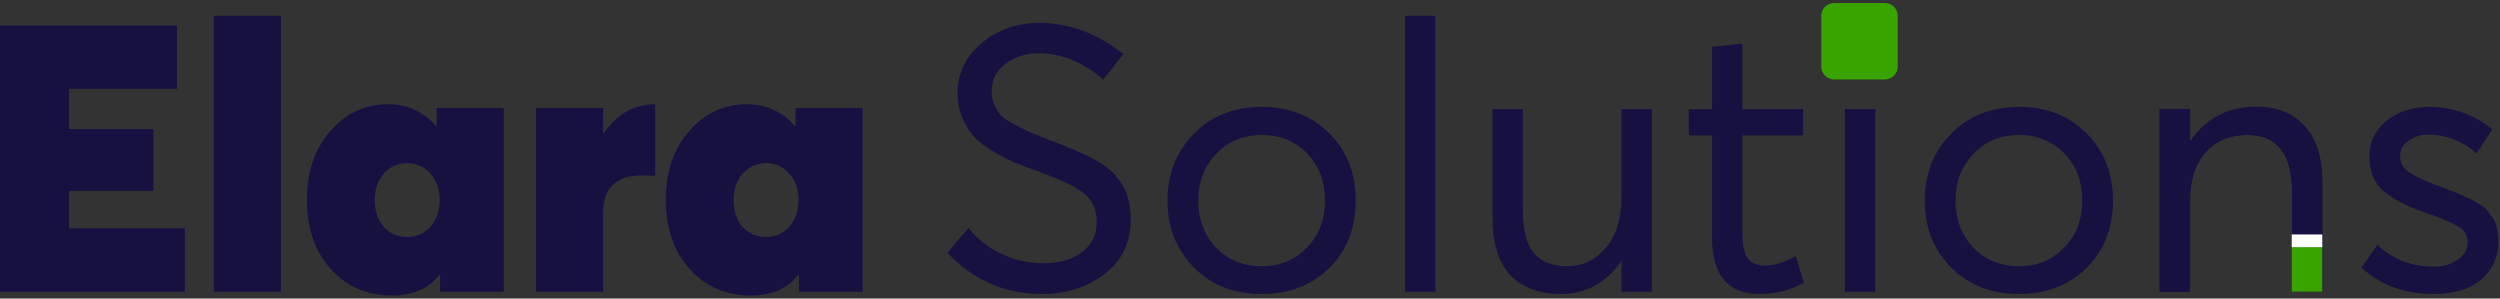 <svg width="201" height="24" viewBox="0 0 201 24" fill="none" xmlns="http://www.w3.org/2000/svg">
<rect x="0" y="0" width="201" height="24" fill="#333333" stroke="none"/>
<path d="M0 23.455V2.051H14.229V7.146H5.547V10.372H12.33V15.346H5.547V18.36H14.862V23.455H0Z" fill="#161141"/>
<path d="M17.19 23.455V1.267H22.586V23.455H17.19Z" fill="#161141"/>
<path d="M35.109 8.683H40.505V23.455H35.38V22.069H35.35C34.486 23.194 33.22 23.757 31.552 23.757C29.522 23.757 27.864 23.043 26.578 21.616C25.311 20.189 24.678 18.34 24.678 16.069C24.678 13.818 25.301 11.979 26.547 10.553C27.793 9.106 29.351 8.382 31.22 8.382C32.768 8.382 34.054 8.975 35.079 10.161H35.109V8.683ZM32.758 19.054C33.481 19.054 34.094 18.783 34.596 18.24C35.099 17.677 35.35 16.954 35.35 16.069C35.35 15.205 35.099 14.502 34.596 13.959C34.094 13.396 33.481 13.115 32.758 13.115C31.994 13.115 31.361 13.396 30.858 13.959C30.376 14.502 30.135 15.205 30.135 16.069C30.135 16.974 30.376 17.697 30.858 18.24C31.341 18.783 31.974 19.054 32.758 19.054Z" fill="#161141"/>
<path d="M52.651 8.382H52.681V14.14C52.38 14.12 51.998 14.11 51.535 14.11C50.531 14.11 49.767 14.371 49.244 14.894C48.742 15.416 48.491 16.12 48.491 17.004V23.455H43.094V8.683H48.491V10.733H48.521C49.606 9.166 50.983 8.382 52.651 8.382Z" fill="#161141"/>
<path d="M63.96 8.683H69.356V23.455H64.231V22.069H64.201C63.337 23.194 62.071 23.757 60.403 23.757C58.373 23.757 56.715 23.043 55.429 21.616C54.163 20.189 53.529 18.34 53.529 16.069C53.529 13.818 54.153 11.979 55.398 10.553C56.645 9.106 58.202 8.382 60.071 8.382C61.619 8.382 62.905 8.975 63.93 10.161H63.96V8.683ZM61.609 19.054C62.332 19.054 62.945 18.783 63.448 18.24C63.95 17.677 64.201 16.954 64.201 16.069C64.201 15.205 63.95 14.502 63.448 13.959C62.945 13.396 62.332 13.115 61.609 13.115C60.845 13.115 60.212 13.396 59.709 13.959C59.227 14.502 58.986 15.205 58.986 16.069C58.986 16.974 59.227 17.697 59.709 18.24C60.192 18.783 60.825 19.054 61.609 19.054Z" fill="#161141"/>
<path d="M83.77 23.636C80.776 23.636 78.243 22.531 76.173 20.32L77.862 18.33C78.605 19.255 79.51 19.958 80.575 20.441C81.64 20.923 82.715 21.164 83.8 21.164C85.127 21.164 86.182 20.873 86.966 20.29C87.77 19.707 88.172 18.903 88.172 17.878C88.172 17.315 88.071 16.833 87.87 16.431C87.689 16.029 87.368 15.678 86.906 15.376C86.443 15.054 85.991 14.803 85.549 14.622C85.127 14.421 84.514 14.17 83.71 13.869C83.569 13.808 83.459 13.768 83.379 13.748C82.595 13.467 81.951 13.226 81.449 13.025C80.967 12.803 80.404 12.502 79.761 12.12C79.138 11.738 78.645 11.357 78.284 10.975C77.942 10.573 77.641 10.08 77.379 9.497C77.118 8.894 76.987 8.231 76.987 7.508C76.987 5.92 77.621 4.584 78.887 3.498C80.153 2.413 81.7 1.86 83.529 1.84C85.941 1.84 88.202 2.674 90.312 4.342L88.714 6.392C87.046 4.985 85.318 4.282 83.529 4.282C82.484 4.282 81.59 4.563 80.846 5.126C80.103 5.669 79.731 6.422 79.731 7.387C79.731 7.789 79.811 8.161 79.972 8.503C80.133 8.824 80.314 9.095 80.514 9.317C80.716 9.518 81.067 9.749 81.57 10.01C82.072 10.271 82.464 10.472 82.745 10.613C83.047 10.733 83.559 10.934 84.283 11.216C86.494 12.06 87.951 12.723 88.654 13.205C90.161 14.23 90.915 15.698 90.915 17.607C90.915 19.496 90.212 20.973 88.805 22.038C87.418 23.104 85.74 23.636 83.77 23.636Z" fill="#161141"/>
<path d="M101.466 23.636C99.215 23.636 97.386 22.923 95.979 21.496C94.572 20.069 93.869 18.28 93.869 16.13C93.869 13.979 94.572 12.191 95.979 10.764C97.386 9.317 99.215 8.593 101.466 8.593C103.636 8.593 105.435 9.296 106.862 10.703C108.289 12.11 109.003 13.919 109.003 16.13C109.003 18.34 108.289 20.149 106.862 21.556C105.435 22.943 103.636 23.636 101.466 23.636ZM101.466 21.405C102.893 21.405 104.089 20.913 105.053 19.928C106.038 18.923 106.531 17.657 106.531 16.13C106.531 14.582 106.048 13.316 105.084 12.331C104.119 11.346 102.913 10.854 101.466 10.854C99.959 10.854 98.723 11.367 97.758 12.392C96.813 13.396 96.341 14.642 96.341 16.13C96.341 17.617 96.813 18.873 97.758 19.898C98.723 20.903 99.959 21.405 101.466 21.405Z" fill="#161141"/>
<path d="M112.972 23.455V1.267H115.414V23.455H112.972Z" fill="#161141"/>
<path d="M130.367 8.774H132.809V23.455H130.367V21.013H130.337C129.111 22.762 127.503 23.636 125.513 23.636C123.765 23.636 122.408 23.134 121.443 22.129C120.479 21.104 119.996 19.566 119.996 17.516V8.774H122.438V16.823C122.438 18.451 122.73 19.627 123.313 20.35C123.915 21.054 124.82 21.405 126.026 21.405C127.232 21.405 128.257 20.913 129.101 19.928C129.945 18.923 130.367 17.577 130.367 15.889V8.774Z" fill="#161141"/>
<path d="M141.474 23.636C138.922 23.636 137.646 22.119 137.646 19.084V10.884H135.777V8.774H137.646V3.77L140.088 3.498V8.774H144.971V10.884H140.088V18.722C140.088 19.627 140.218 20.29 140.48 20.712C140.761 21.134 141.233 21.345 141.896 21.345C142.66 21.345 143.484 21.094 144.368 20.591L145.032 22.732C143.946 23.335 142.761 23.636 141.474 23.636Z" fill="#161141"/>
<path d="M149.566 6.061C149.063 6.061 148.641 5.9 148.3 5.578C147.978 5.237 147.817 4.825 147.817 4.342C147.817 3.86 147.978 3.458 148.3 3.136C148.641 2.795 149.063 2.624 149.566 2.624C150.048 2.624 150.46 2.795 150.802 3.136C151.143 3.478 151.314 3.88 151.314 4.342C151.314 4.825 151.143 5.237 150.802 5.578C150.46 5.9 150.048 6.061 149.566 6.061ZM148.33 23.455V8.774H150.772V23.455H148.33Z" fill="#161141"/>
<path d="M162.348 23.636C160.097 23.636 158.268 22.923 156.861 21.496C155.454 20.069 154.751 18.28 154.751 16.13C154.751 13.979 155.454 12.191 156.861 10.764C158.268 9.317 160.097 8.593 162.348 8.593C164.518 8.593 166.317 9.296 167.744 10.703C169.171 12.11 169.884 13.919 169.884 16.13C169.884 18.34 169.171 20.149 167.744 21.556C166.317 22.943 164.518 23.636 162.348 23.636ZM162.348 21.405C163.775 21.405 164.971 20.913 165.935 19.928C166.92 18.923 167.412 17.657 167.412 16.13C167.412 14.582 166.93 13.316 165.965 12.331C165.001 11.346 163.795 10.854 162.348 10.854C160.841 10.854 159.605 11.367 158.64 12.392C157.695 13.396 157.223 14.642 157.223 16.13C157.223 17.617 157.695 18.873 158.64 19.898C159.605 20.903 160.841 21.405 162.348 21.405Z" fill="#161141"/>
<path d="M181.451 8.593C183.079 8.593 184.365 9.116 185.31 10.161C186.254 11.186 186.727 12.713 186.727 14.743V23.455H184.285V15.436C184.285 12.381 183.089 10.854 180.697 10.854C179.291 10.854 178.165 11.326 177.321 12.271C176.497 13.195 176.085 14.482 176.085 16.13V23.455H173.643V8.774H176.085V11.336H176.115C177.401 9.507 179.18 8.593 181.451 8.593Z" fill="#161141"/>
<path d="M195.622 23.636C193.351 23.636 191.432 22.933 189.864 21.526L191.131 19.687C192.397 20.853 193.894 21.436 195.622 21.436C196.466 21.436 197.14 21.244 197.642 20.863C198.145 20.481 198.396 20.019 198.396 19.476C198.396 18.913 198.145 18.491 197.642 18.21C197.16 17.908 196.306 17.547 195.08 17.125C194.999 17.104 194.939 17.084 194.899 17.064C193.472 16.562 192.377 15.989 191.613 15.346C190.869 14.703 190.497 13.768 190.497 12.542C190.497 11.417 190.95 10.482 191.854 9.739C192.779 8.975 193.944 8.593 195.351 8.593C197.22 8.593 198.898 9.196 200.386 10.402L199.119 12.331C197.954 11.326 196.657 10.824 195.23 10.824C194.648 10.824 194.125 10.985 193.663 11.306C193.201 11.628 192.969 12.04 192.969 12.542C192.969 13.065 193.191 13.487 193.633 13.808C194.095 14.13 194.798 14.472 195.743 14.833C195.904 14.894 196.195 15.004 196.617 15.165C197.059 15.326 197.351 15.436 197.491 15.497C197.632 15.557 197.873 15.667 198.215 15.828C198.557 15.969 198.788 16.079 198.908 16.16C199.029 16.22 199.21 16.331 199.451 16.491C199.712 16.652 199.883 16.793 199.963 16.913C200.064 17.034 200.185 17.195 200.325 17.396C200.486 17.597 200.597 17.798 200.657 17.999C200.717 18.18 200.767 18.401 200.808 18.662C200.848 18.903 200.868 19.164 200.868 19.446C200.868 20.652 200.416 21.657 199.511 22.46C198.607 23.244 197.311 23.636 195.622 23.636Z" fill="#161141"/>
<path d="M146.432 1.267C146.432 0.702 146.89 0.243 147.456 0.243H151.552C152.118 0.243 152.576 0.702 152.576 1.267V5.363C152.576 5.929 152.118 6.387 151.552 6.387H147.456C146.89 6.387 146.432 5.929 146.432 5.363V1.267Z" fill="#39A300"/>
<path d="M181.436 8.578C183.064 8.578 184.35 9.101 185.295 10.146C186.239 11.171 186.712 12.698 186.712 14.728V23.441H184.27V15.422C184.27 12.367 183.074 10.839 180.682 10.839C179.275 10.839 178.15 11.312 177.306 12.256C176.482 13.181 176.07 14.467 176.07 16.115V23.441H173.628V8.759H176.07V11.322H176.1C177.386 9.493 179.165 8.578 181.436 8.578Z" fill="#161141"/>
<path d="M184.259 19.867H186.716V23.451H184.259V19.867Z" fill="#39A300"/>
<path d="M184.256 18.849H186.714V19.873H184.256V18.849Z" fill="white"/>
</svg>

